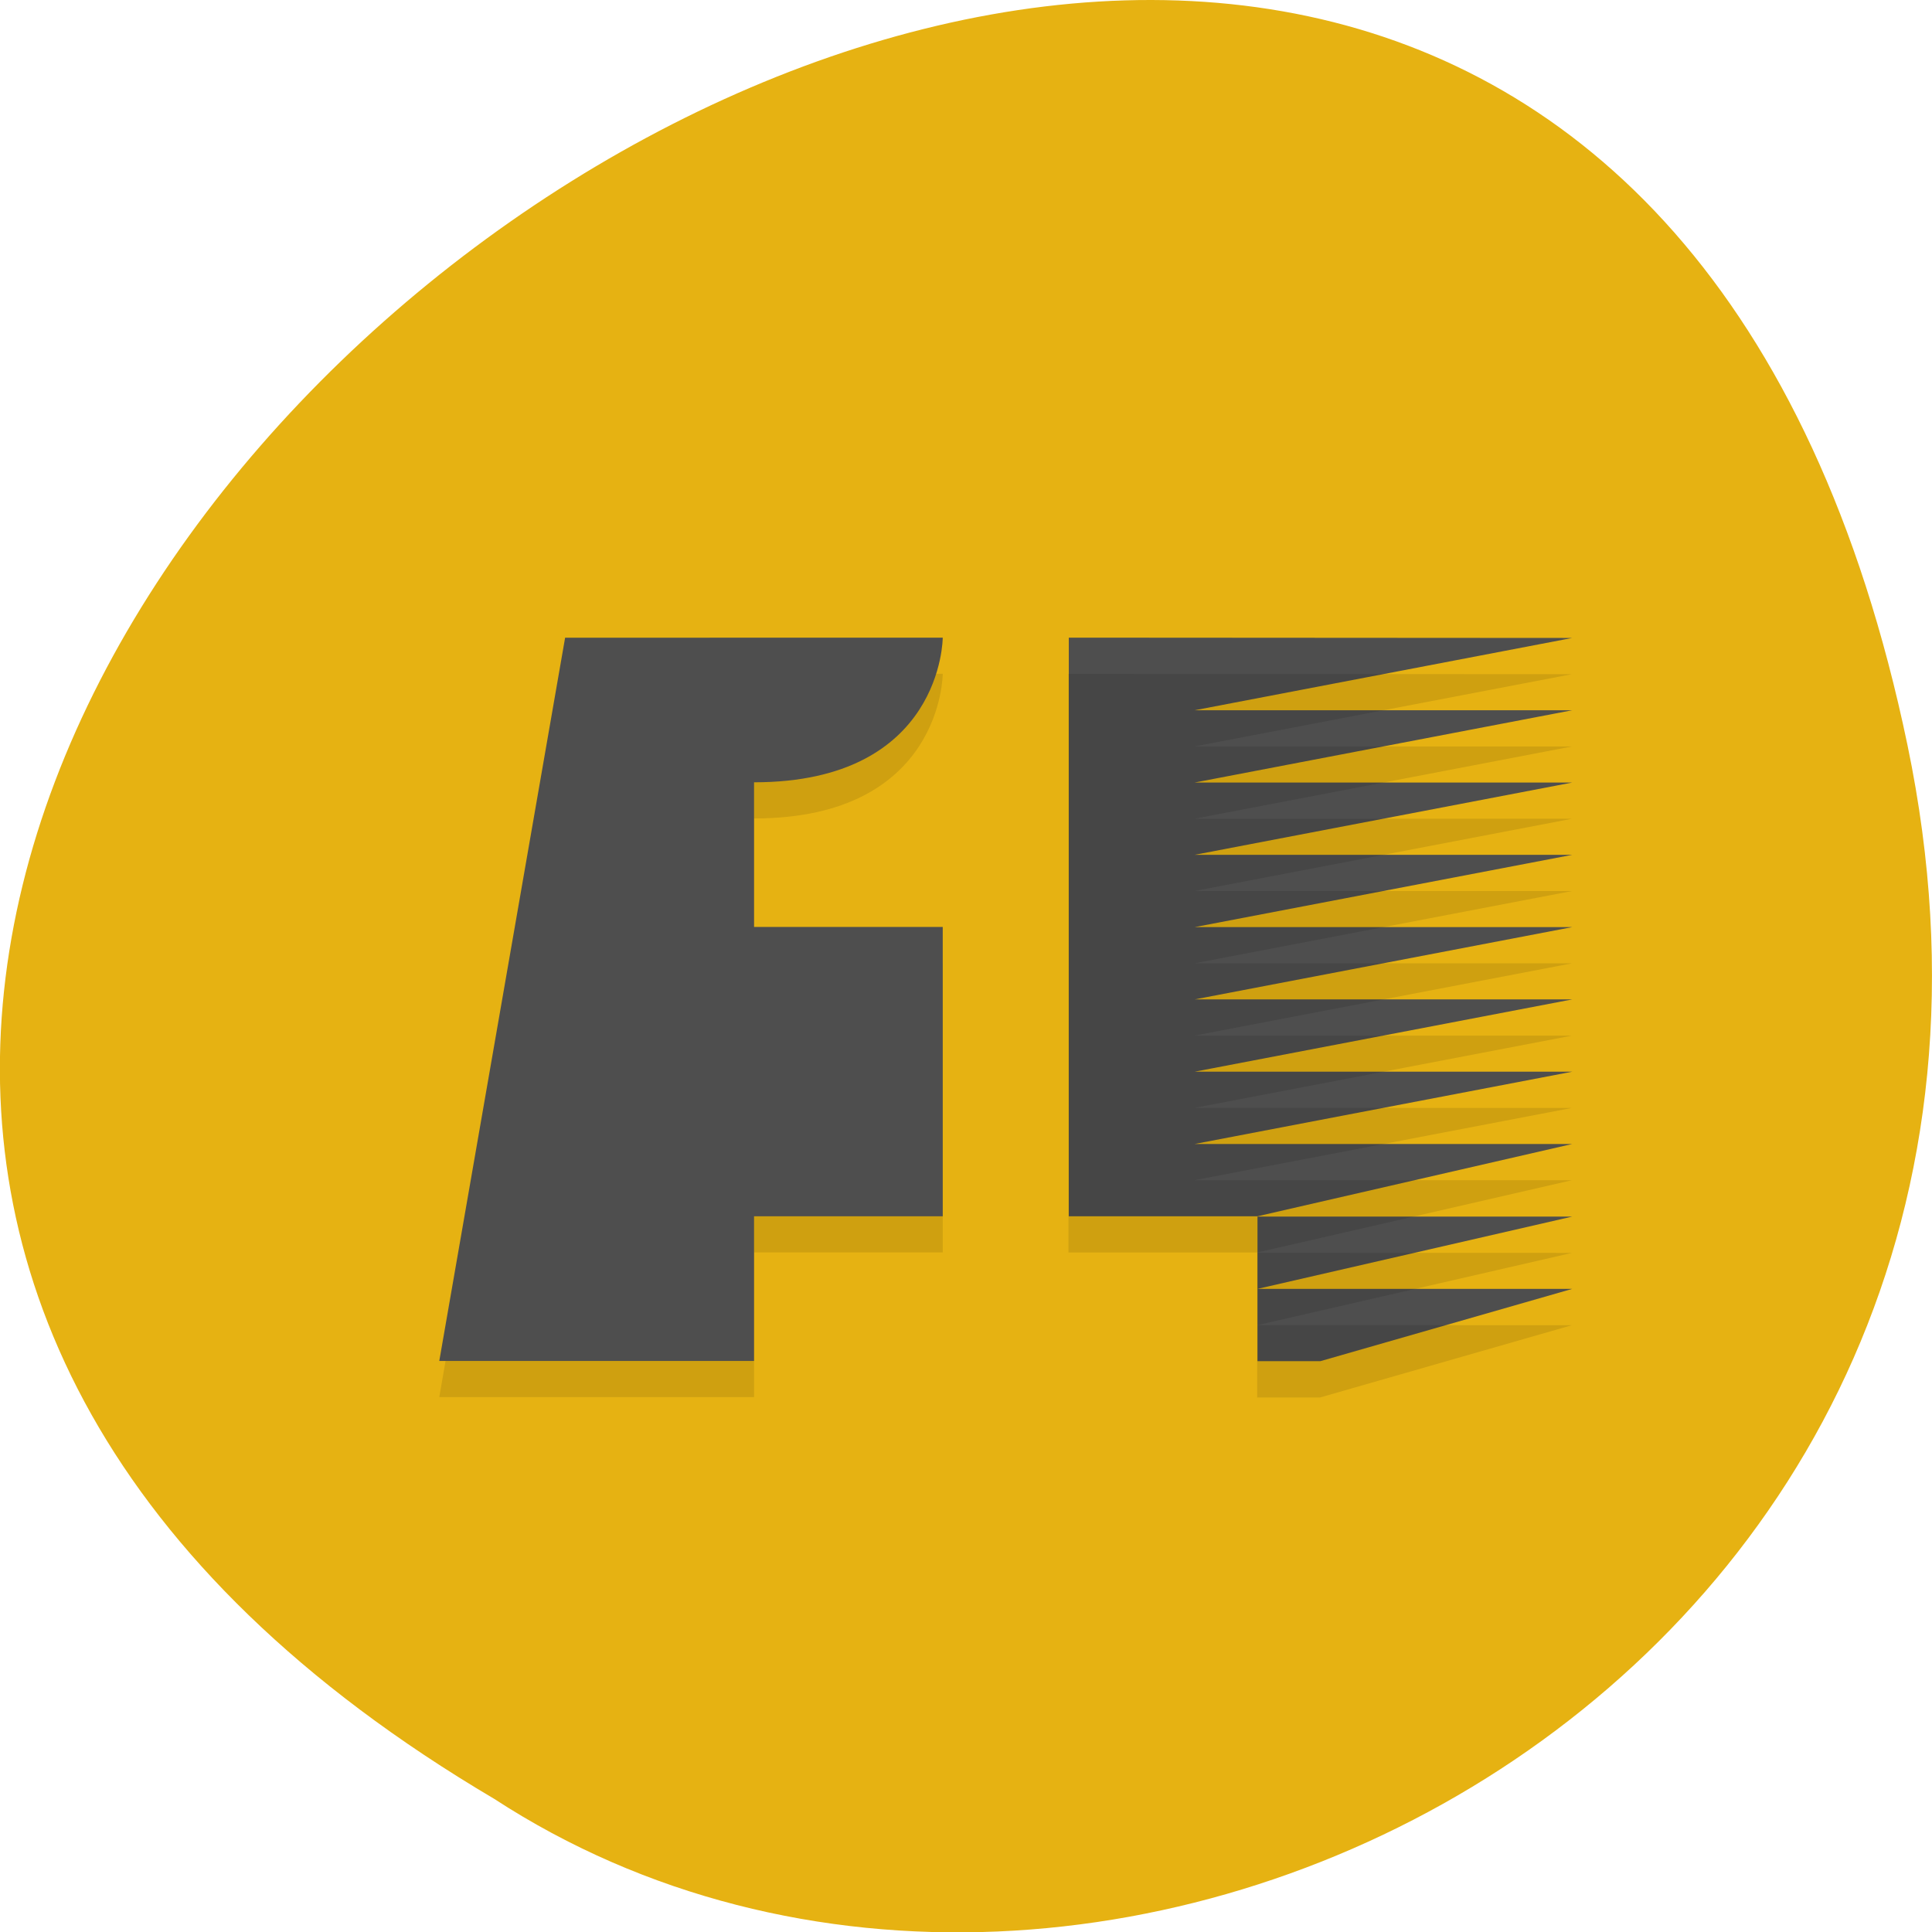 <svg xmlns="http://www.w3.org/2000/svg" viewBox="0 0 24 24"><path d="m 23.695 9.254 c -4.688 -22.492 -36.926 1.652 -17.559 13.09 c 7.523 4.902 19.969 -1.52 17.559 -13.09" fill="#e6b212"/><path d="m 7.02 8.371 l -1.563 8.984 h 3.91 v -1.797 h 2.344 v -3.594 h -2.344 v -1.797 c 2.344 0 2.344 -1.797 2.344 -1.797" fill-opacity="0.102"/><path d="m 7.02 7.922 l -1.563 8.984 h 3.91 v -1.797 h 2.344 v -3.594 h -2.344 v -1.797 c 2.344 0 2.344 -1.797 2.344 -1.797 m 1.566 0 v 7.188 h 2.344 l 3.91 -0.898 h -4.691 l 4.691 -0.898 h -4.691 l 4.691 -0.898 h -4.691 l 4.691 -0.898 h -4.691 l 4.691 -0.898 h -4.691 l 4.691 -0.898 h -4.691 l 4.691 -0.898 h -4.691 l 4.691 -0.898 m -3.91 7.188 v 0.898 l 3.91 -0.898 m -3.91 0.898 v 0.898 h 0.781 l 3.129 -0.898" fill="#4e4e4e"/><path d="m 13.273 8.371 v 7.188 h 2.344 l 3.91 -0.898 h -4.691 l 4.691 -0.898 h -4.691 l 4.691 -0.898 h -4.691 l 4.691 -0.898 h -4.691 l 4.691 -0.898 h -4.691 l 4.691 -0.898 h -4.691 l 4.691 -0.898 h -4.691 l 4.691 -0.898 m -3.91 7.188 v 1.797 h 0.781 l 3.129 -0.898 h -3.91 l 3.91 -0.898" fill-opacity="0.102"/></svg>